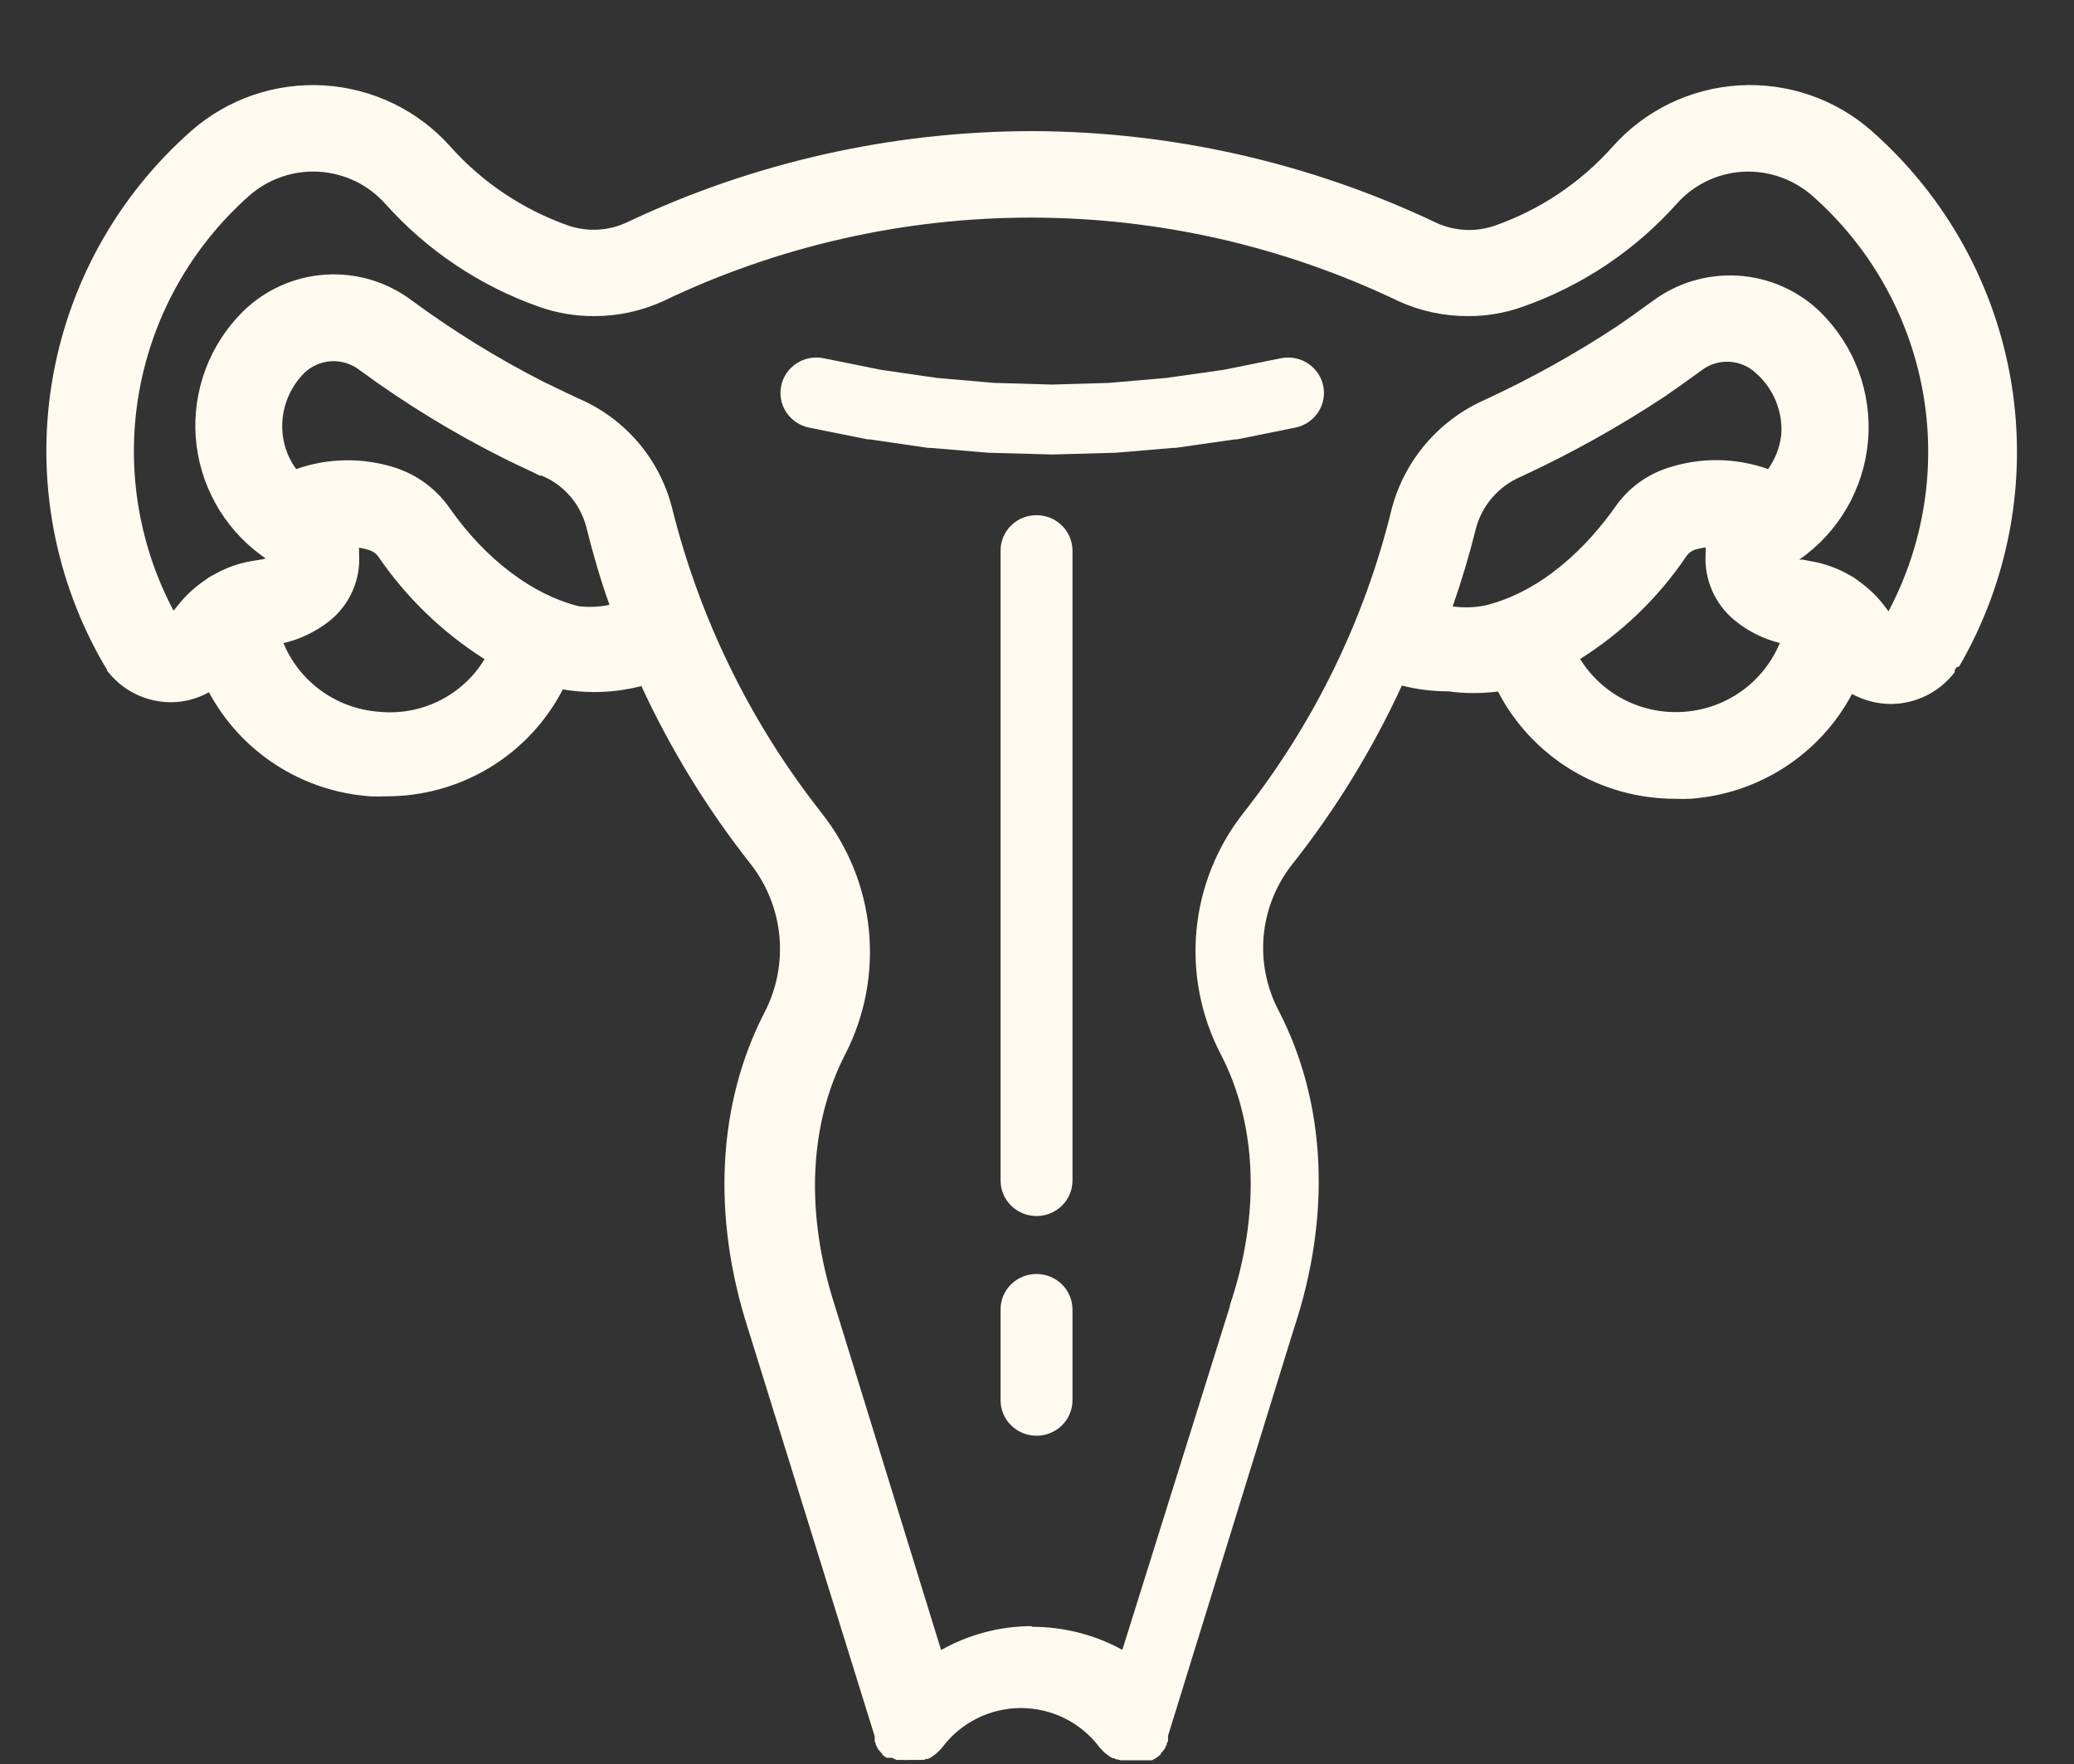<svg width="87" height="74" viewBox="0 0 87 74" fill="none" xmlns="http://www.w3.org/2000/svg">
<rect x="0" y="0" width="87" height="74" fill="#333333" stroke="none"/>
<g clip-path="url(#clip0_57_28)">
<path d="M43.48 21.608C43.283 21.607 43.087 21.645 42.904 21.718C42.721 21.793 42.554 21.901 42.414 22.039C42.274 22.177 42.163 22.341 42.087 22.521C42.011 22.701 41.972 22.894 41.972 23.09V49.513C41.972 49.908 42.131 50.287 42.414 50.566C42.697 50.846 43.08 51.002 43.48 51.002C43.88 51.002 44.264 50.846 44.547 50.566C44.83 50.287 44.989 49.908 44.989 49.513V23.059C44.978 22.671 44.815 22.302 44.533 22.03C44.252 21.759 43.874 21.608 43.48 21.608Z" fill="#FEFAEF"/>
<path d="M43.48 53.433C43.282 53.432 43.086 53.47 42.902 53.545C42.719 53.619 42.552 53.729 42.412 53.867C42.271 54.006 42.16 54.17 42.085 54.352C42.01 54.533 41.971 54.727 41.972 54.923V58.727C41.972 59.122 42.131 59.501 42.414 59.781C42.697 60.06 43.08 60.217 43.48 60.217C43.88 60.217 44.264 60.06 44.547 59.781C44.83 59.501 44.989 59.122 44.989 58.727V54.923C44.989 54.727 44.95 54.533 44.874 54.353C44.798 54.172 44.687 54.008 44.547 53.87C44.407 53.731 44.241 53.622 44.058 53.547C43.875 53.472 43.678 53.433 43.48 53.433Z" fill="#FEFAEF"/>
<path d="M49.232 18.784H49.318L51.803 18.428H51.889L54.335 17.935C54.528 17.896 54.712 17.819 54.876 17.71C55.039 17.601 55.179 17.461 55.288 17.299C55.397 17.136 55.472 16.953 55.51 16.762C55.548 16.571 55.547 16.374 55.507 16.183C55.468 15.992 55.39 15.81 55.28 15.649C55.169 15.487 55.028 15.349 54.863 15.241C54.698 15.134 54.514 15.059 54.32 15.022C54.126 14.985 53.927 14.986 53.733 15.025L51.326 15.511L48.927 15.851L46.528 16.059L44.129 16.129L41.699 16.059L39.3 15.851L36.955 15.511L34.548 15.025C34.355 14.986 34.155 14.984 33.961 15.021C33.767 15.057 33.583 15.131 33.417 15.239C33.084 15.455 32.851 15.793 32.77 16.179C32.69 16.565 32.767 16.966 32.986 17.296C33.206 17.625 33.548 17.855 33.939 17.935L36.392 18.428H36.478L38.925 18.784H39.01L41.495 18.992H41.581L44.105 19.061H44.191L46.677 18.992H46.763L49.232 18.784Z" fill="#FEFAEF"/>
<path d="M82.181 27.956C84.267 24.367 85.042 20.172 84.375 16.081C83.708 11.989 81.64 8.252 78.52 5.499V5.499C77.765 4.831 76.883 4.318 75.927 3.989C74.971 3.66 73.959 3.521 72.949 3.581C71.939 3.642 70.951 3.9 70.041 4.34C69.132 4.781 68.319 5.395 67.649 6.148C66.315 7.65 64.619 8.789 62.719 9.46V9.46C61.916 9.742 61.035 9.702 60.261 9.349C54.959 6.828 49.157 5.513 43.279 5.499V5.499C37.402 5.506 31.6 6.813 26.296 9.327V9.327C25.525 9.687 24.644 9.735 23.838 9.46V9.46C21.938 8.791 20.238 7.654 18.9 6.156V6.156C18.231 5.403 17.419 4.788 16.51 4.346C15.601 3.905 14.614 3.646 13.605 3.583C12.595 3.521 11.583 3.657 10.627 3.983C9.67 4.309 8.787 4.82 8.029 5.485V5.485C4.905 8.235 2.835 11.975 2.173 16.069C1.511 20.163 2.298 24.358 4.398 27.942V27.942L4.48 28.067V28.111C4.792 28.525 5.196 28.862 5.661 29.095C6.126 29.328 6.639 29.451 7.16 29.453V29.453C7.723 29.454 8.275 29.309 8.764 29.033C9.428 30.271 10.398 31.322 11.582 32.085C12.767 32.849 14.128 33.301 15.536 33.399C15.752 33.41 15.967 33.41 16.183 33.399C17.716 33.406 19.222 32.991 20.533 32.199C21.844 31.408 22.908 30.271 23.608 28.915C24.04 28.988 24.477 29.025 24.915 29.026C25.586 29.027 26.255 28.942 26.905 28.775C28.135 31.435 29.675 33.943 31.494 36.246V36.246C32.176 37.119 32.592 38.167 32.695 39.267C32.797 40.367 32.582 41.473 32.073 42.456C30.098 46.276 29.846 51.003 31.39 55.767L36.692 72.826V72.885V72.973V73.04L36.737 73.128C36.737 73.128 36.737 73.128 36.737 73.187L36.803 73.283V73.32L36.907 73.453C36.938 73.491 36.973 73.525 37.011 73.556V73.593L37.115 73.674L37.19 73.725H37.242H37.308H37.375H37.42L37.509 73.77L37.613 73.814H37.746H37.873C37.969 73.821 38.066 73.821 38.162 73.814H38.348H38.533H38.667H38.749C38.785 73.804 38.82 73.789 38.853 73.77C38.877 73.774 38.903 73.774 38.927 73.77C38.964 73.757 38.999 73.74 39.031 73.718L39.098 73.674C39.135 73.654 39.17 73.629 39.202 73.6L39.254 73.563C39.357 73.477 39.452 73.38 39.536 73.276V73.276C39.918 72.767 40.415 72.355 40.986 72.071C41.557 71.786 42.187 71.638 42.825 71.638C43.464 71.638 44.094 71.786 44.665 72.071C45.236 72.355 45.733 72.767 46.115 73.276V73.276C46.136 73.306 46.161 73.333 46.189 73.357L46.234 73.408C46.259 73.437 46.286 73.464 46.316 73.49L46.368 73.534L46.442 73.593L46.509 73.644L46.583 73.689L46.665 73.74H46.724L46.828 73.792H46.887L46.999 73.829H47.11C47.162 73.832 47.214 73.832 47.266 73.829H47.637H47.801H47.957H48.016H48.105H48.179H48.261H48.328L48.469 73.748L48.595 73.659L48.692 73.578V73.541L48.788 73.438L48.885 73.305V73.268C48.909 73.237 48.929 73.202 48.944 73.165C48.947 73.148 48.947 73.13 48.944 73.113C48.964 73.085 48.982 73.056 48.996 73.025V72.959C48.999 72.929 48.999 72.899 48.996 72.87V72.804L54.268 55.753C55.858 50.996 55.635 46.254 53.645 42.404C53.129 41.431 52.909 40.331 53.01 39.237C53.112 38.143 53.531 37.101 54.216 36.238V36.238C56.039 33.932 57.579 31.419 58.806 28.753C59.438 28.915 60.09 28.997 60.743 28.996C61.438 29.09 62.142 29.093 62.838 29.003C63.539 30.359 64.604 31.496 65.914 32.29C67.224 33.083 68.729 33.503 70.263 33.502C70.478 33.513 70.694 33.513 70.909 33.502C72.322 33.401 73.686 32.945 74.871 32.176C76.058 31.407 77.027 30.351 77.689 29.107C78.19 29.378 78.751 29.523 79.322 29.527C79.841 29.523 80.352 29.4 80.816 29.169C81.279 28.937 81.683 28.603 81.996 28.192V28.148V28.111L82.07 27.986L82.181 27.956ZM15.893 29.852C15.023 29.788 14.188 29.485 13.481 28.977C12.775 28.469 12.224 27.776 11.89 26.975C12.598 26.808 13.259 26.488 13.829 26.039C14.248 25.701 14.578 25.268 14.793 24.776C15.007 24.285 15.1 23.749 15.061 23.214C15.061 23.133 15.061 23.052 15.061 22.971C15.207 22.994 15.351 23.028 15.492 23.074V23.074C15.644 23.122 15.777 23.218 15.871 23.347V23.347C17.046 25.066 18.562 26.529 20.326 27.646C19.874 28.394 19.217 28.998 18.432 29.389C17.647 29.779 16.766 29.94 15.893 29.852V29.852ZM24.284 25.427C22.346 24.947 20.363 23.472 18.826 21.26C18.277 20.493 17.497 19.919 16.598 19.622V19.622C15.24 19.182 13.772 19.2 12.425 19.674C12.119 19.257 11.925 18.77 11.861 18.258C11.803 17.78 11.855 17.296 12.013 16.841C12.172 16.386 12.432 15.973 12.774 15.633V15.633C13.082 15.342 13.484 15.171 13.908 15.15C14.332 15.13 14.749 15.262 15.084 15.522V15.522C16.983 16.917 18.998 18.15 21.106 19.209C21.44 19.379 21.781 19.534 22.108 19.689L22.643 19.947H22.68H22.717C23.179 20.138 23.589 20.433 23.915 20.81C24.241 21.186 24.474 21.633 24.596 22.115V22.115C24.87 23.207 25.19 24.328 25.568 25.368C25.146 25.456 24.712 25.476 24.284 25.427V25.427ZM43.279 68.202C41.945 68.205 40.636 68.551 39.477 69.205L35.021 54.764C33.774 50.915 33.93 47.168 35.459 44.211C36.281 42.608 36.624 40.806 36.449 39.016C36.274 37.226 35.588 35.523 34.472 34.107V34.107C31.496 30.334 29.358 25.978 28.197 21.326V21.326C27.945 20.313 27.462 19.371 26.785 18.573C26.107 17.774 25.254 17.142 24.291 16.724L23.727 16.459L22.791 16.009C20.862 15.024 19.017 13.885 17.274 12.601V12.601C16.239 11.822 14.957 11.437 13.66 11.518C12.364 11.6 11.14 12.141 10.212 13.044V13.044C9.514 13.73 8.974 14.559 8.628 15.472C8.283 16.386 8.141 17.362 8.211 18.336C8.282 19.309 8.564 20.255 9.037 21.11C9.511 21.965 10.165 22.708 10.955 23.288L11.081 23.376L11.14 23.421C11.086 23.443 11.028 23.458 10.97 23.465L10.561 23.531C9.993 23.627 9.447 23.825 8.95 24.114C8.828 24.172 8.714 24.244 8.608 24.328C8.147 24.637 7.74 25.021 7.405 25.463V25.463L7.279 25.611C5.777 22.774 5.273 19.519 5.849 16.365C6.425 13.211 8.047 10.338 10.457 8.206C10.854 7.856 11.316 7.588 11.818 7.416C12.319 7.243 12.85 7.171 13.38 7.203C13.909 7.234 14.427 7.369 14.904 7.599C15.381 7.83 15.808 8.151 16.16 8.545V8.545C17.909 10.504 20.129 11.991 22.613 12.867V12.867C23.352 13.129 24.131 13.261 24.915 13.258C25.917 13.261 26.908 13.047 27.818 12.631C32.628 10.325 37.9 9.127 43.241 9.127C48.583 9.127 53.855 10.325 58.664 12.631V12.631C59.577 13.047 60.571 13.261 61.575 13.258C62.357 13.262 63.134 13.13 63.87 12.867V12.867C66.356 11.995 68.579 10.51 70.33 8.553C70.68 8.156 71.106 7.833 71.582 7.601C72.059 7.37 72.577 7.234 73.107 7.203C74.176 7.146 75.224 7.509 76.025 8.213V8.213C78.443 10.345 80.071 13.221 80.65 16.38C81.229 19.539 80.725 22.799 79.218 25.64L79.137 25.53C78.802 25.066 78.39 24.662 77.919 24.335C77.815 24.253 77.703 24.181 77.585 24.121C77.087 23.833 76.541 23.636 75.974 23.539V23.539L75.624 23.472H75.476C76.295 22.901 76.978 22.159 77.476 21.297C77.975 20.435 78.276 19.476 78.361 18.485C78.445 17.495 78.309 16.499 77.964 15.566C77.618 14.633 77.07 13.788 76.36 13.088V13.088C75.432 12.185 74.208 11.644 72.912 11.562C71.615 11.481 70.332 11.866 69.298 12.646V12.646L69.112 12.778C68.674 13.096 68.266 13.391 67.842 13.678C66.071 14.845 64.215 15.878 62.288 16.768V16.768C61.334 17.189 60.487 17.819 59.811 18.609C59.135 19.399 58.647 20.33 58.382 21.334V21.334C57.247 25.988 55.12 30.346 52.145 34.114C51.037 35.529 50.358 37.229 50.19 39.014C50.022 40.799 50.37 42.594 51.194 44.189C52.739 47.139 52.88 50.922 51.588 54.757V54.801L47.08 69.197C45.916 68.559 44.608 68.227 43.279 68.231V68.202ZM61.902 22.204C62.025 21.714 62.261 21.26 62.591 20.876C62.921 20.492 63.336 20.189 63.803 19.991V19.991C65.9 19.021 67.921 17.894 69.847 16.621C70.3 16.311 70.746 15.987 71.177 15.677L71.362 15.544C71.695 15.285 72.111 15.153 72.534 15.173C72.957 15.194 73.358 15.364 73.664 15.655C74.029 15.978 74.314 16.38 74.497 16.83C74.68 17.281 74.756 17.767 74.719 18.251C74.658 18.763 74.469 19.253 74.169 19.674C72.821 19.194 71.35 19.174 69.988 19.615V19.615C69.084 19.901 68.3 20.477 67.761 21.252C66.662 22.808 64.79 24.785 62.288 25.397C61.843 25.483 61.386 25.496 60.937 25.434C61.308 24.379 61.627 23.303 61.902 22.204ZM70.664 29.852C69.799 29.92 68.933 29.75 68.159 29.359C67.386 28.969 66.737 28.373 66.283 27.639C68.053 26.526 69.57 25.059 70.738 23.332V23.332C70.822 23.209 70.941 23.114 71.08 23.059V23.059C71.233 23.014 71.39 22.98 71.548 22.956C71.548 23.037 71.548 23.118 71.548 23.199C71.511 23.735 71.603 24.271 71.818 24.764C72.032 25.257 72.362 25.691 72.78 26.031V26.031C73.329 26.478 73.971 26.798 74.659 26.968C74.328 27.77 73.779 28.464 73.074 28.973C72.368 29.482 71.534 29.786 70.664 29.852V29.852Z" fill="#FEFAEF"/>
</g>
<defs>
<clipPath id="clip0_57_28">
<rect width="87" height="73.93" rx="22" fill="white"/>
</clipPath>
</defs>
</svg>
